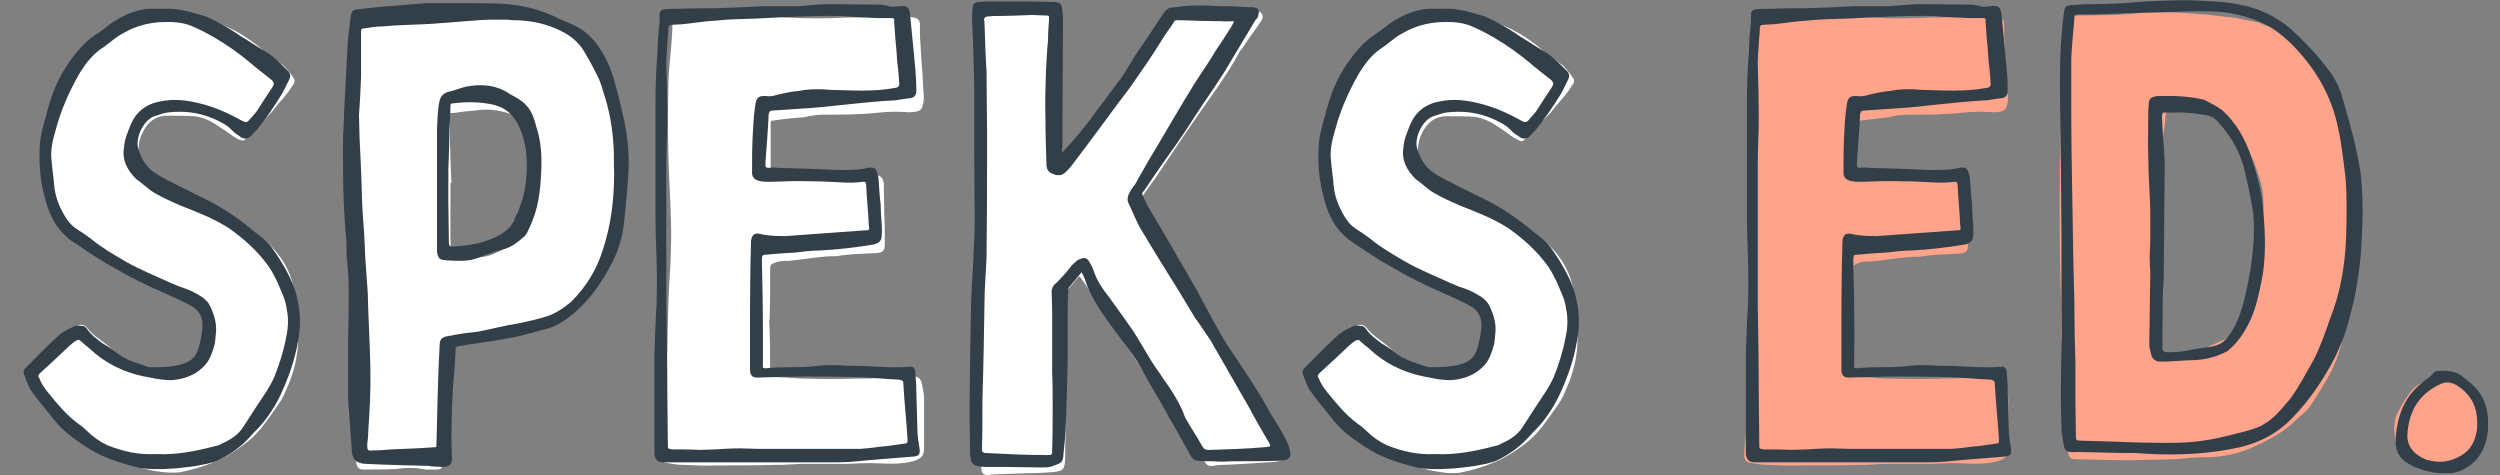 <?xml version="1.0" encoding="utf-8"?>
<!-- Generator: Adobe Illustrator 24.0.0, SVG Export Plug-In . SVG Version: 6.00 Build 0)  -->
<svg version="1.1" id="Layer_1" xmlns="http://www.w3.org/2000/svg" xmlns:xlink="http://www.w3.org/1999/xlink" x="0px" y="0px"
	 viewBox="0 0 484 92" style="enable-background:new 0 0 484 92;" xml:space="preserve">
<rect x="0" y="0" width="484" height="92" fill="#808080" stroke="none"/>
<style type="text/css">
	.st0{enable-background:new    ;}
	.st1{fill:#FFFFFF;}
	.st2{fill:#FFA38B;}
	.st3{fill:#333F48;}
</style>
<title>Speks Ed</title>
<desc>Created with Sketch.</desc>
<g id="Page-1">
	<g id="Blog-Post-HD-Copy-2" transform="translate(-131, -326)">
		<g id="Speks-Ed" transform="translate(111, 352)">
			<g class="st0">
				<path class="st1" d="M47.4,64.6c-2.6-0.7-4.9-2-7.4-2.9c-0.8-0.4-1.7-0.6-2.4-1c-1.4-0.8-3-1.6-4-3c-1.2-1.6-2.4-3.1-3.6-4.8
					c-0.6-0.7-1-1.7-1.6-2.5c-0.7-1.1-1.4-2.2-2.2-3.2c-0.6-0.8-0.6-1.3,0.1-2c0.4-0.1,0.6-0.4,0.8-0.6c1.7-2.4,4-4.3,6-6.2
					c0.6-0.5,1.2-1,1.9-1.3c0.7-0.4,1.4-0.2,1.9,0.4c1.2,1.6,3,2.5,4.3,3.7c0.6,0.6,1.1,1,1.7,1.4c2.2,1.8,4.7,3,7.6,3.4
					c0.6,0,1.2,0.1,1.8,0.1c1.8,0.4,3.4-0.1,4.8-1c0.2-0.1,0.4-0.2,0.5-0.4c1.8-2.3,2.5-5,2.3-7.9c-0.1-1.2-0.8-2.3-1.8-3.1
					c-1.2-1.2-2.6-1.8-4.1-2.5c-1.3-0.5-2.5-1.3-3.7-1.9c-1.2-0.7-2.6-1.4-4-2.2c-0.8-0.5-1.7-1.1-2.6-1.7c-1.9-1.3-4-2.8-6-4.1
					c-0.1-0.1-0.2-0.2-0.5-0.4c-4.4-2.8-6.8-7-7.8-12c-0.5-2.8-0.6-5.5-0.6-8.3c0.1-1,0.1-2,0.5-3c0.1-0.2,0.2-0.6,0.4-0.8
					c0.6-3.2,2.2-5.9,4.1-8.4c2-2.9,4.6-5.2,7.2-7.3c2-1.6,4.3-2.5,7-3c2.5-0.5,5.2-0.7,7.8-0.7c4.9,0.1,9.2,1.8,13.2,4.8
					c1.1,0.7,2,1.7,3.1,2.5c1,0.7,1.9,1.3,2.8,2c0.6,0.7,1.3,1.4,1.8,2.2c0.5,0.5,0.4,1.2-0.1,1.7c-0.6,1-1.3,1.9-2.2,2.9
					c-0.6,0.7-1.2,1.4-1.8,2.2c-1.7,1.7-3.4,3.5-5,5.2C67,1.4,66.7,1.2,66,0.9c-1.3-0.7-2.4-1.7-3.6-2.4c-1.4-1-3-1.8-4.8-2
					c-1.7-0.1-3.5-0.1-5.2-0.1c-2.6,0-4.1,1.6-5,3.7c-0.5,1.1-0.6,2.2-0.6,3.4c0.1,0.2,0.1,0.4,0.1,0.5c0.8,1.6,1.6,3.4,3.1,4.3
					c1.2,0.7,2.4,1.3,3.6,1.8c2.8,1,5.4,2.3,8,3.7c3,1.6,5.6,3.5,8.2,5.5c0.7,0.6,1.3,1.2,2,1.7c3,2.8,4.8,6.1,5.3,10.2
					c0.2,2.6,0.5,5.3,0.6,7.9c0.1,3.6-0.8,7.2-2.4,10.6c-0.6,1.6-1.6,2.9-2.6,4.3c-1.3,1.8-2.6,3.7-4.4,5.2
					c-2.2,1.8-4.6,3.4-7.2,4.4c-2,0.8-4.1,1.4-6.1,1.8c-0.7,0.1-1.4,0.1-2.2,0.1C50.9,65.4,49.2,65.1,47.4,64.6z"/>
				<path class="st1" d="M138.8,21.9c-0.7,3.4-2.3,6.5-4.6,9c-0.4,0.4-0.6,0.6-0.8,1c-2.5,3-5.8,4.9-9.6,5.9
					c-3.8,1-7.8,1.2-11.6,1.7c-1.6,0.2-3.2,0.4-4.8,0.5c-0.8,0.1-0.8,0.1-0.8,1c-0.1,4.7-0.2,9.2-0.5,13.8c0,2.9-0.1,5.6-0.4,8.5
					c0,0.2,0,0.5,0,0.8c-0.1,0.6-0.5,0.8-1.2,0.8c-0.7,0-1.4,0-2.2,0c-1.9-0.4-3.7-0.4-5.6-0.1c-2.2,0.1-4.3,0.1-6.5,0.1
					c-0.7,0-1.1-0.5-1.2-1.2c0-1.8-0.4-3.7,0-5.6c0.1-0.8,0.1-1.7,0.1-2.5c-0.1-6.7-0.4-13.6-0.5-20.3c-0.1-6-0.2-12-0.4-17.9
					c-0.1-3.5-0.2-6.8-0.4-10.2c-0.1-4-0.5-7.8-0.5-11.8c0.1-4.8,0.4-9.7,0.6-14.5c0-0.6,0.1-1.2,0.2-1.7c0.1-0.6,0.5-1,1.1-1.1
					c0.7-0.2,1.6-0.4,2.4-0.4c1.7-0.1,3.4,0,5,0c1.2,0,2.3-0.1,3.5-0.1c1.3-0.1,2.6-0.2,4-0.1c4.6,0,9,0,13.4,0.1
					c3.6,0,7,0.5,10.3,1.8c2.3,0.8,4.1,2.2,5.4,4.2c2.4,3.5,4.1,7.2,5,11.3c0.6,2.6,1.2,5.3,1.6,7.9c0.4,2.2,0.4,4.3,0.5,6.4
					C140.6,13.5,139.9,17.8,138.8,21.9z M107.2,9.3c0,3.7,0,7.3,0,10.9c0,1.2,0.1,2.3,0.1,3.5c0,0.4,0.2,0.5,0.6,0.5
					c0.7,0,1.4-0.1,2.2-0.2c1.8-0.1,3.7-0.1,5.4-0.8c1.2-0.6,2.4-1,3.2-1.9c1.3-1.3,2.3-3,2.9-4.8c1.3-4,1.7-8,1.2-12.1
					c-0.1-1.8-0.4-3.6-1.3-5.3c-0.2-0.2-0.2-0.5-0.4-0.8c-0.4-1.2-1.2-1.9-2.4-2.3c-2.2-0.7-4.4-1-6.7-0.6c-1.2,0.1-2.4,0.2-3.6,0.4
					c-0.5,0.1-1.1,0-1.3,0.2c-0.2,0.2-0.1,0.8-0.1,1.3c0.1,4.1,0.2,8.2,0.4,12.1H107.2z"/>
				<path class="st1" d="M169.1,46c0,0.8,0,1,1,1c0.7,0,1.4,0.1,2.2,0.1c1.2,0.1,2.5,0.2,3.7,0.2c3.2,0.1,6.6,0.1,10,0
					c3,0,6.1-0.2,9.1-0.5c0.5,0,1,0,1.4,0c1.2,0,1.8,0.5,2,1.6c0.2,1,0.4,1.9,0.4,2.9c0,3.1,0,6.2,0,9.5c0,1.4-0.5,1.9-1.8,2.4
					c-2.3,0.7-4.7,0.6-7,0.5c-2-0.1-4.1,0-6,0.1c-3,0-5.9,0-8.9,0c-1.3,0.1-2.5,0.1-4,0.2c-0.2,0-0.6,0-1,0
					c-3.7,0.1-7.4,0.1-11.3,0.1c-2.2,0.1-4.4,0-6.7-0.1c-1.1,0-2.2-0.2-3.2-0.4c-0.7-0.1-1.2-0.5-1.2-1.3c0-0.6,0-1.3,0.1-2
					c0.1-1.8,0.4-3.6,0.5-5.4c0.2-2.8,0.4-5.6,0.6-8.4c0.1-1.7,0.1-3.4,0.2-5c0.1-5.5,0.2-10.9,0.6-16.3c0.1-2.9,0.2-5.6,0.1-8.5
					c-0.1-4.3-0.4-8.5-0.5-12.8c-0.1-4.4-0.1-8.8,0-13.1c0-2.9,0.4-5.6,0.6-8.5c0.1-1.4,0.2-2.8,0.2-4.2c0.1-1.1,0.5-1.6,1.4-1.7
					c0.8,0,1.6,0,2.4,0c0.8,0.1,1.8,0.2,2.6,0.4c3.4,0,6.8,0.1,10.2,0.2c1.8,0,3.7,0.2,5.5,0.4c3.8,0.2,7.7,0.2,11.5,0
					c3.7-0.1,7.6-0.1,11.3-0.2c0.6,0,1.2,0.1,1.8,0.2c0.7,0.1,1.1,0.4,1.2,1.2c0,0.2,0,0.5,0,0.7c0,1.1,0,2.2,0.1,3.1
					c0.1,2.6,0.4,5.3,0.5,7.9c0,0.5,0.1,1.1,0.1,1.6c0.1,1,0.1,1.8-0.2,2.6c-0.1,0.6-0.5,1-1.2,1.1c-0.6,0.1-1.3,0.2-2,0.1
					c-1.7-0.1-3.4-0.1-5.2,0.1c-3.6,0.4-7.2,0.4-10.8,0.4c-1.3,0-2.5,0.2-3.7,0.5C174-3.2,172-3,170-2.7c-0.8,0.1-0.8,0-0.8,0.8
					c0,3.2,0,6.5,0,9.7c0.1,0.5,0.2,0.6,0.7,0.5c1.1-0.1,2.2-0.1,3.2-0.2c2.4-0.4,4.8-0.1,7.2,0c1.7,0.1,3.4,0,4.9-0.1
					c1.3-0.1,2.5-0.1,3.8-0.2c0.2,0,0.5,0.1,0.7,0.1c1,0.2,1.3,0.7,1.4,1.7c0,2,0.1,4,0.1,6c0.1,1.8,0.1,3.6,0.1,5.5
					c0,1.3-0.2,1.8-1.7,1.9c-1.3,0.1-2.8,0.1-4.2,0.2c-1.1,0.1-2.3,0.2-3.5,0.4c-0.7,0-1.6,0-2.4,0.1c-2.3,0.2-4.6,0.6-6.8,0.8
					c-1,0-1.8,0-2.8,0.4c-0.7,0.4-0.7,0.2-0.8,1.1c0,1.7,0,3.2,0,4.9c0,1.7-0.1,3.4-0.1,5c-0.1,0-0.1,0-0.1,0
					C169.1,39.3,169.1,42.6,169.1,46z"/>
				<path class="st1" d="M226.7,4.2c1.3-1.7,2.5-3.4,3.8-4.9c0.8-1.2,1.6-2.4,2.4-3.6c0.5-0.6,0.8-1.3,1.3-1.9c1.7-2,3-4.2,4.4-6.2
					c1.2-2,2.8-4,4.1-5.9c1-1.4,2-3,3-4.4c0-0.1,0.1-0.2,0.1-0.4c0.1-0.8,0.7-1,1.4-1.1c3-0.2,6-0.2,9-0.2c2.3,0.1,4.6,0.4,7,0.5
					c1.1,0.1,1.6,1,1,1.9c-1.1,1.7-2.3,3.2-3.4,4.9c-0.2,0.4-0.6,0.7-0.8,1.1c-2.6,4.9-6.2,9.5-9.4,14.2c-2.4,3.5-4.7,7-7,10.4
					c-0.8,1.1-1.6,2.2-2.3,3.2c-0.4,0.5-0.5,1-0.2,1.4c0.6,1.2,1.1,2.4,1.7,3.5c2,3.6,4.1,7.1,6.1,10.6c0.2,0.4,0.5,0.8,0.7,1.1
					c1.4,2.2,2.8,4.2,4.2,6.4c1.7,2.8,3.4,5.5,5,8.4c2.5,4.2,5,8.5,7.6,12.8c1,1.7,1.9,3.4,2.9,5.2c0.6,1.1,0.5,1.6-0.7,1.9
					c-1,0.2-2,0.4-3.1,0.4c-2.9,0.2-5.9,0.4-8.8,0.5c-0.7,0-1.4,0.1-2,0.2c-0.7,0.1-1.1-0.2-1.4-0.7c-1.6-2.3-3.1-4.4-4.7-6.8
					c-3-4.4-6-8.9-8.9-13.3c-1.8-2.6-3.4-5.5-5.2-8.2c-1.7-2.5-3.6-5-5.4-7.6c0,0-0.1,0-0.2-0.1c-1,1.1-1.9,2.3-2.9,3.5
					c-0.1,0.2-0.1,0.6-0.1,0.8c0.1,8.2,0.2,16.3,0.4,24.5c0,2.3-0.1,4.4-0.1,6.7c-0.1,1.9-0.4,2.2-2.3,2.4c-1.4,0.1-2.9,0.2-4.3,0.2
					c-2,0.1-4.1,0.1-6.1,0.2c-0.6,0-1.2,0.1-1.8,0.1c-1.1,0.2-1.7-0.1-1.7-1.2c-0.1-1.4-0.1-2.9-0.1-4.3c0-1.6,0-3.2,0-4.8
					c-0.4-7.9-0.4-16-0.4-23.9c0-6.1-0.1-12.2-0.2-18.4c0-2.3-0.2-4.7-0.4-7c0-3.1-0.1-6.1-0.1-9.2c0-5.8,0.1-11.5,0.1-17.2
					c0-0.6,0-1.2,0-1.7c0.1-0.8,0.5-1.3,1.3-1.4c0.1,0,0.4,0,0.6,0c3.1-0.1,6.1-0.2,9.2-0.2c1.1,0,2.3-0.1,3.5-0.1
					c1.6,0,2,0.5,2,1.9c0.1,2,0,4,0.1,5.9c0,5.6,0,11.3,0,16.9c0,1.3,0,2.5,0,3.7c0.1,0,0.2,0.1,0.2,0.1
					C226.2,4.8,226.4,4.5,226.7,4.2z"/>
				<path class="st1" d="M295.1,64.6c-2.6-0.7-4.9-2-7.4-2.9c-0.8-0.4-1.7-0.6-2.4-1c-1.4-0.8-3-1.6-4-3c-1.2-1.6-2.4-3.1-3.6-4.8
					c-0.6-0.7-1-1.7-1.6-2.5c-0.7-1.1-1.4-2.2-2.2-3.2c-0.6-0.8-0.6-1.3,0.1-2c0.4-0.1,0.6-0.4,0.8-0.6c1.7-2.4,4-4.3,6-6.2
					c0.6-0.5,1.2-1,1.9-1.3c0.7-0.4,1.4-0.2,1.9,0.4c1.2,1.6,3,2.5,4.3,3.7c0.6,0.6,1.1,1,1.7,1.4c2.2,1.8,4.7,3,7.6,3.4
					c0.6,0,1.2,0.1,1.8,0.1c1.8,0.4,3.4-0.1,4.8-1c0.2-0.1,0.4-0.2,0.5-0.4c1.8-2.3,2.5-5,2.3-7.9c-0.1-1.2-0.8-2.3-1.8-3.1
					c-1.2-1.2-2.6-1.8-4.1-2.5c-1.3-0.5-2.5-1.3-3.7-1.9c-1.2-0.7-2.6-1.4-4-2.2c-0.8-0.5-1.7-1.1-2.6-1.7c-1.9-1.3-4-2.8-6-4.1
					c-0.1-0.1-0.2-0.2-0.5-0.4c-4.4-2.8-6.8-7-7.8-12c-0.5-2.8-0.6-5.5-0.6-8.3c0.1-1,0.1-2,0.5-3c0.1-0.2,0.2-0.6,0.4-0.8
					c0.6-3.2,2.2-5.9,4.1-8.4c2-2.9,4.6-5.2,7.2-7.3c2-1.6,4.3-2.5,7-3c2.5-0.5,5.2-0.7,7.8-0.7c4.9,0.1,9.2,1.8,13.2,4.8
					c1.1,0.7,2,1.7,3.1,2.5c1,0.7,1.9,1.3,2.8,2c0.6,0.7,1.3,1.4,1.8,2.2c0.5,0.5,0.4,1.2-0.1,1.7c-0.6,1-1.3,1.9-2.2,2.9
					c-0.6,0.7-1.2,1.4-1.8,2.2c-1.7,1.7-3.4,3.5-5,5.2c-0.6,0.6-0.8,0.5-1.6,0.1c-1.3-0.7-2.4-1.7-3.6-2.4c-1.4-1-3-1.8-4.8-2
					c-1.7-0.1-3.5-0.1-5.2-0.1c-2.6,0-4.1,1.6-5,3.7c-0.5,1.1-0.6,2.2-0.6,3.4c0.1,0.2,0.1,0.4,0.1,0.5c0.8,1.6,1.6,3.4,3.1,4.3
					c1.2,0.7,2.4,1.3,3.6,1.8c2.8,1,5.4,2.3,8,3.7c3,1.6,5.6,3.5,8.2,5.5c0.7,0.6,1.3,1.2,2,1.7c3,2.8,4.8,6.1,5.3,10.2
					c0.2,2.6,0.5,5.3,0.6,7.9c0.1,3.6-0.8,7.2-2.4,10.6c-0.6,1.6-1.6,2.9-2.6,4.3c-1.3,1.8-2.6,3.7-4.4,5.2
					c-2.2,1.8-4.6,3.4-7.2,4.4c-2,0.8-4.1,1.4-6.1,1.8c-0.7,0.1-1.4,0.1-2.2,0.1C298.6,65.4,296.9,65.1,295.1,64.6z"/>
			</g>
			<g class="st0">
				<path class="st2" d="M379,46c0,0.8,0,1,1,1c0.7,0,1.4,0.1,2.2,0.1c1.2,0.1,2.5,0.2,3.7,0.2c3.2,0.1,6.6,0.1,10,0
					c3,0,6.1-0.2,9.1-0.5c0.5,0,1,0,1.4,0c1.2,0,1.8,0.5,2,1.6c0.2,1,0.4,1.9,0.4,2.9c0,3.1,0,6.2,0,9.5c0,1.4-0.5,1.9-1.8,2.4
					c-2.3,0.7-4.7,0.6-7,0.5c-2-0.1-4.1,0-6,0.1c-3,0-5.9,0-8.9,0c-1.3,0.1-2.5,0.1-4,0.2c-0.2,0-0.6,0-1,0
					c-3.7,0.1-7.4,0.1-11.3,0.1c-2.2,0.1-4.4,0-6.7-0.1c-1.1,0-2.2-0.2-3.2-0.4c-0.7-0.1-1.2-0.5-1.2-1.3c0-0.6,0-1.3,0.1-2
					c0.1-1.8,0.4-3.6,0.5-5.4c0.2-2.8,0.4-5.6,0.6-8.4c0.1-1.7,0.1-3.4,0.2-5c0.1-5.5,0.2-10.9,0.6-16.3c0.1-2.9,0.2-5.6,0.1-8.5
					c-0.1-4.3-0.4-8.5-0.5-12.8c-0.1-4.4-0.1-8.8,0-13.1c0-2.9,0.4-5.6,0.6-8.5c0.1-1.4,0.2-2.8,0.2-4.2c0.1-1.1,0.5-1.6,1.4-1.7
					c0.8,0,1.6,0,2.4,0c0.8,0.1,1.8,0.2,2.6,0.4c3.4,0,6.8,0.1,10.2,0.2c1.8,0,3.7,0.2,5.5,0.4c3.8,0.2,7.7,0.2,11.5,0
					c3.7-0.1,7.6-0.1,11.3-0.2c0.6,0,1.2,0.1,1.8,0.2c0.7,0.1,1.1,0.4,1.2,1.2c0,0.2,0,0.5,0,0.7c0,1.1,0,2.2,0.1,3.1
					c0.1,2.6,0.4,5.3,0.5,7.9c0,0.5,0.1,1.1,0.1,1.6c0.1,1,0.1,1.8-0.2,2.6c-0.1,0.6-0.5,1-1.2,1.1c-0.6,0.1-1.3,0.2-2,0.1
					c-1.7-0.1-3.4-0.1-5.2,0.1c-3.6,0.4-7.2,0.4-10.8,0.4c-1.3,0-2.5,0.2-3.7,0.5c-1.9,0.2-4,0.5-5.9,0.7c-0.8,0.1-0.8,0-0.8,0.8
					c0,3.2,0,6.5,0,9.7c0.1,0.5,0.2,0.6,0.7,0.5c1.1-0.1,2.2-0.1,3.2-0.2c2.4-0.4,4.8-0.1,7.2,0c1.7,0.1,3.4,0,4.9-0.1
					c1.3-0.1,2.5-0.1,3.8-0.2c0.2,0,0.5,0.1,0.7,0.1c1,0.2,1.3,0.7,1.4,1.7c0,2,0.1,4,0.1,6c0.1,1.8,0.1,3.6,0.1,5.5
					c0,1.3-0.2,1.8-1.7,1.9c-1.3,0.1-2.8,0.1-4.2,0.2c-1.1,0.1-2.3,0.2-3.5,0.4c-0.7,0-1.6,0-2.4,0.1c-2.3,0.2-4.6,0.6-6.8,0.8
					c-1,0-1.8,0-2.8,0.4c-0.7,0.4-0.7,0.2-0.8,1.1c0,1.7,0,3.2,0,4.9c0,1.7-0.1,3.4-0.1,5c-0.1,0-0.1,0-0.1,0
					C379,39.3,379,42.6,379,46z"/>
				<path class="st2" d="M418.8-7.6c0-1,0.2-1.9,0.4-2.9c0-0.7,0.2-1.6,0.2-2.3c0.1-2.9,0.2-5.8,0.4-8.5c0-1.1,0.4-1.4,1.4-1.6
					c0.4-0.1,0.7-0.1,1.1-0.1c2.5,0,5-0.1,7.6-0.1c1-0.1,1.8-0.2,2.6-0.2c1.4-0.1,2.8-0.4,4.2-0.4c2.9,0.1,5.8,0.1,8.6,0.4
					c2.4,0.1,4.7,0.5,7.1,0.7c0.4,0,0.6,0.1,1,0.2c1.1,0.2,2,0.4,3.1,0.6c0.4,0.1,0.6,0.1,0.8,0.2c2.6,1.1,5.3,1.9,7.7,3.6
					c1.9,1.3,3.6,3,4.8,4.9c0.8,1.4,1.8,2.9,2.4,4.3c0.7,1.4,1.2,2.9,1.8,4.3c0.2,0.8,0.5,1.7,0.7,2.4c0.1,0.6,0.2,1.1,0.4,1.6
					c0.4,2,0.6,4.1,0.8,6.1C476,6.3,476,7,476,7.6c0.1,2,0.4,4.2,0.4,6.2c0,2.6,0,5.4,0,8.2c-0.1,1-0.1,1.8-0.1,2.8
					c-0.1,1.4-0.2,3-0.5,4.4c0,0.1,0,0.1,0,0.2c0,2.8-1.2,5.3-1.8,8c-0.1,0.5-0.2,1.1-0.4,1.6c-0.5,3.1-1.7,6.1-3.4,8.9
					c-0.8,1.4-1.7,2.8-2.6,4.2c-0.8,1.4-2.3,2.4-3.5,3.6c-2.3,2.2-5.2,3.6-8,4.9c-2.8,1.2-5.6,1.9-8.8,1.9c-2,0-4.2,0.2-6.2,0.4
					c-2.8,0.1-5.5,0.1-8.3,0.2c-3.6,0-7.2-0.1-10.8-0.2c-1.2,0-1.4-0.2-1.6-1.4c-0.2-3.8-0.5-7.7-0.7-11.6
					c-0.2-3.5-0.5-7.2-0.6-10.7c-0.1-1.7,0-3.2,0-4.8C418.5,20.3,418.9,6.4,418.8-7.6z M438.6,26.5c0,0.6,0,1.3,0,1.9
					c0,4.9,0.1,9.7,0.2,14.6c0,0.1,0,0.2,0,0.4c0,0.4,0.1,0.6,0.5,0.6c1-0.1,1.8-0.2,2.8-0.4c1.1,0,2-0.5,2.9-1.1
					c0.6-0.4,1.3-0.7,2-1.1c1.2-0.6,2.4-1.1,3.7-1.7c0.8-0.4,1.6-1.1,2.3-1.8c1.8-2.3,3-4.8,3.6-7.6c0.7-2.6,1.2-5.4,1.4-8.2
					c0.2-2.5,0.1-5,0.2-7.6c0.1-2.4-0.2-4.7-1.1-7c-0.5-1.7-1.2-3.2-1.9-4.7c-1.2-2.3-3.1-4-4.9-5.5c-0.4-0.4-0.7-0.6-1.1-0.7
					c-1.3-0.5-2.5-0.8-3.7-1.2c-1.8-0.5-3.7-0.6-5.5-0.5c-0.6,0.1-0.7,0.2-0.7,1c-0.1,1.1-0.1,2.3-0.4,3.5c-0.5,4-0.7,7.9-0.7,11.9
					c-0.1,4.9,0.2,10,0.2,15C438.6,26.5,438.6,26.5,438.6,26.5z"/>
				<path class="st2" d="M498.8,61.2c-1,1.9-2.5,3-4.6,3.4c-3.5,0.7-6.5-0.2-9-2.6c-1.2-1.1-1.4-2.5-1.6-4c-0.2-1.6,0-3,0.7-4.3
					c0.7-1.3,1.4-2.5,2.3-3.7c1-1.4,2.4-2.2,4.2-2.2c0.8,0.1,1.7,0.1,2.5,0.2c2.8,0.1,5.9,2.5,6.2,6.2c0.1,0.8,0.1,1.6,0.1,2.4
					C499.8,58.2,499.5,59.8,498.8,61.2z"/>
			</g>
			<g class="st0">
				<path class="st3" d="M59.9-22.8c0.8,0.4,1.8,0.8,2.6,1.3c1.4,0.7,2.8,1.6,4.1,2.5c1.7,1,3.4,2.2,5,3.1c1.6,1,2.8,2.3,4.1,3.6
					c0.6,0.5,0.6,1.2,0.2,1.9c-0.4,0.8-0.8,1.6-1.2,2.4c-1.6,2.6-3.2,5-5.2,7.4c-0.4,0.2-0.5,0.6-0.8,0.8c-0.6,0.7-1.2,0.8-2,0.4
					c-0.6-0.5-1.2-0.7-1.7-1.3c-1-1.1-2.3-1.7-3.6-2.3c-3-1.3-6-1.6-9.1-1.2c-0.8,0.1-1.6,0.5-2.4,0.7c-2.2,0.8-3.6,4.1-3.2,6
					c0.5,1.9,1.4,3.7,3.2,4.9c1.7,1.2,3.5,1.9,5.3,2.9c1.6,0.7,3.1,1.6,4.7,2.3c3.4,1.7,6.4,3.8,9.2,6.1c1.3,1,2.5,1.9,3.5,3.2
					c1.8,2.5,3.4,5.2,4.4,7.9c1.1,3.4,1.4,6.7,0.7,10.2c-0.6,3.7-1.9,7.3-3.5,10.7c-1.3,2.6-2.9,5-5,7c-0.4,0.4-0.7,0.8-1.1,1.2
					c-1.7,1.8-3.6,3.1-5.8,4.2c-1.3,0.6-2.8,0.8-4.3,1.1c-2.8,0.4-5.5,0.7-8.4,0.6c-0.8,0-1.7-0.1-2.5-0.2c-2.6-0.6-5.2-1.4-7.6-2.5
					c-2.5-1.2-4.7-2.8-6.7-4.4c-1.2-1-2.2-2.2-3.1-3.4c-1.3-1.6-2.5-3-3.6-4.6c-0.5-0.6-0.7-1.4-1-2c-0.2-0.5-0.2-0.8-0.5-1.3
					c-0.1-0.5,0-0.8,0.4-1.2c2-2,4.1-4.2,6.2-6.1c0.7-0.7,1.8-1.3,2.9-1.8c0.6-0.4,1.3-0.2,1.9-0.2c0.2,0,0.6,0.2,0.8,0.5
					c0.8,1.2,1.9,2,3.1,2.9c1.3,0.7,2.5,1.7,3.7,2.5c1.6,1,3.4,1.4,5,2c0.2,0,0.4,0.1,0.5,0.1c2.2,0,4.3,0,6.5-0.7
					c1.4-0.5,2.3-1.3,2.8-2.9c0.4-1.4,0.8-3,0.8-4.6c0-1.4-0.5-2.5-1.7-3.4c-1.9-1.1-4-2-6-2.9c-3.2-1.4-6.5-3-9.5-4.8
					c-2.6-1.4-5.2-3.2-7.6-4.8c-3.1-2-4.7-4.9-5.6-8.3c-1-3.4-1.3-6.8-1.1-10.4c0.1-1.9,0.6-3.8,1.2-5.8c0.8-3.2,1.8-6.2,3.6-9.1
					c1.6-2.5,3.4-4.9,5.9-6.6c1.1-0.7,2-1.4,3-2.2c2.8-1.9,5.6-3.1,9-2.9c0.4,0,0.7,0,1.1,0C54.5-24.5,57.1-23.6,59.9-22.8z
					 M61.5,60.4c0.5-0.1,1-0.2,1.4-0.5c1.6-0.7,3.1-1.6,4.1-3.1c1.6-2.5,3.1-4.8,4.7-7.2c0.5-0.8,1-1.7,1.4-2.6c1-2.5,1.8-5,2.3-7.7
					c0.4-1.8,0.5-3.7,0.1-5.5c-0.2-1.8-1.1-3.5-1.8-5.2c-0.5-1-1-2-1.6-2.9c-2.2-3.1-4.9-5.5-7.9-7.6c-3-1.9-6.2-3.1-9.5-4.4
					c-1.6-0.7-3.1-1.4-4.7-2.3c-0.7-0.4-1.2-0.8-1.8-1.3c-0.6-0.5-1.2-1-1.8-1.4c-1.7-1.7-2.8-3.6-2.4-6.1c0.1-1.6,0.7-2.9,1.2-4.2
					c1.1-2.8,3.1-4.3,6-4.8c2.5-0.5,5-0.2,7.4,0.4c3,0.7,5.8,2,8.5,3.5c0.5,0.2,0.7,0.2,1-0.1c0.6-0.7,1.2-1.3,1.7-2
					c1-1.6,2-3.1,3-4.6c0-0.1,0-0.1,0.1-0.2c0.2-0.4,0.1-0.7-0.2-1c-0.1-0.1-0.4-0.4-0.6-0.5c-1.2-1-2.5-1.9-3.7-3
					c-2.2-1.8-4.4-3.4-7-4.9c-1.4-0.8-2.9-1.6-4.4-2.2c-2-0.8-4.1-0.8-6.2-0.7c-2.4,0.2-4.6,0.8-6.7,2c-1.7,0.8-3,2.2-4.6,3.2
					c-1.7,1.2-3,2.9-4.1,4.7c-2,3.5-3.6,7.1-4.6,10.9c-0.6,2-1.1,4.1-0.8,6.1c0.1,1.6,0.4,3.2,0.5,4.8c0.2,1.9,0.8,3.6,1.8,5.4
					c0.6,1.1,1.4,2.2,2.5,2.9c1.1,0.7,2,1.3,2.9,2c1.9,1.6,4.2,2.9,6.4,4.2c2.9,1.7,6,2.9,9,4.3c0.6,0.2,1.1,0.5,1.7,0.7
					c1.6,0.5,3,1.1,4.3,2c0.7,0.5,1.3,1.1,1.6,1.8c0.8,1.7,1.3,3.4,1.1,5.2c-0.1,0.7-0.1,1.4-0.2,2c-0.5,1.8-1,3.4-2.3,4.6
					c-1.8,1.7-3.8,2.3-6.1,2.5c-1.4,0-2.8-0.2-4.1-0.5c-3.8-0.6-7.4-2-10.6-4.6c-0.7-0.6-1.3-1.2-2-1.7c-0.5-0.4-1-1-1.3-1
					c-0.6,0.1-1.1,0.6-1.6,1c-1.9,1.8-3.8,3.6-5.8,5.4c-0.4,0.4-0.5,0.6-0.2,1c0.4,1.1,1,1.9,1.7,2.8c1.8,2.2,3.5,4.3,5.8,6
					c0.6,0.4,1.1,0.8,1.6,1.3c1.2,1.2,2.6,2.2,4.1,2.9c3,1.2,6.1,1.9,9.4,1.7C54,62.1,57.7,61.4,61.5,60.4z"/>
				<path class="st3" d="M87.5,29.7c0-2.2-0.2-4.2-0.4-6.2c0-1.6,0-3.1-0.2-4.6c-0.5-5.8-0.5-11.6-0.5-17.4c0-1.8,0.2-3.7,0.2-5.5
					c0.2-4.4,0.5-9,0.7-13.4c0.1-1.8,0.4-3.6,0.6-5.4c0.1-1.1,0.5-1.3,1.4-1.4c2-0.2,4-0.5,6-0.6c2.5-0.2,4.9-0.4,7.4-0.6
					c1.3,0,2.8,0,4.1,0c3.4,0,6.6,0,10,0.1c4.1,0.2,7.9,1.1,11.6,3c1.3,0.6,2.8,1.1,4,1.9c1.2,0.7,2,1.6,2.9,2.6
					c1.7,2.3,3,4.9,3.7,7.7c0.7,2.5,1.3,5,1.9,7.7c0.7,3.5,1,7.2,0.7,10.8c-0.2,2.9-0.5,5.8-0.8,8.8c-0.2,2.4-1,4.9-2,7.1
					c-1.9,3.7-4.1,7.2-7.3,10c-1.9,1.7-4,3.1-6.6,3.6c-1.8,0.5-3.6,1-5.4,1.4c-0.7,0.1-1.4,0.2-2.2,0.4c-2.8,0.5-5.6,0.8-8.4,1.3
					c-0.6,0.1-0.7,0.2-0.7,1c-0.1,1.2-0.1,2.3-0.2,3.5c-0.5,4.7-0.6,9.4-0.6,14.2c0,1,0.1,1.9,0.1,2.9c0,1.3-0.4,1.7-1.7,1.8
					c-0.7,0-1.6-0.1-2.2-0.1c-0.2,0-0.4-0.1-0.5-0.1c-4.1-0.1-8.2-0.2-12.4-0.4c-1.8-0.1-2.6-1-2.6-2.8c-0.2-3.2-0.5-6.5-0.7-9.6
					c0-0.7,0-1.4,0-2.2c0-3.4,0-6.8,0-10.2C87.5,35.7,87.5,32.7,87.5,29.7z M138.8,2.6c-0.2-3.7-0.8-7.3-2-10.8
					c-0.2-0.8-0.5-1.7-0.8-2.4c-0.8-1.7-1.7-3.4-2.6-4.9c-1-1.9-2.4-3.2-4.2-4.2c-3.1-1.7-6.5-2.4-10-2.4c-0.7-0.1-1.3-0.1-2-0.1
					c-1.4,0-3,0-4.4,0.1c-3,0.2-6,0.5-9,0.7c-3.1,0.2-6.4,0.2-9.6,0.5c-1.2,0-2.5,0.2-3.7,0.4c-0.4,0-0.6,0.1-0.6,0.6
					c0,0.5,0,1.1,0,1.6c0,2.4,0,4.8,0,7.2c-0.1,2.4-0.2,4.9-0.4,7.3c0,1.4,0.1,2.8,0.1,4.1c0.2,4.2,0.4,8.4,0.5,12.7
					c0.1,2.8,0.4,5.4,0.5,8.2c0.1,3.2,0.4,6.4,0.6,9.5c0.1,4.7,0.4,9.5,0.5,14.2c0.1,4.2-0.1,8.4-0.4,12.5c0,1-0.1,1.8-0.2,2.6
					c0,1.2,0,1.3,1.2,1.2c1.1,0,2.3-0.1,3.5-0.2c2.6-0.1,5.4-0.2,8-0.4c0.7,0,0.7,0,0.7-0.7c0.1-2.6,0.1-5.4,0.2-8
					c0.1-3.6,0.2-7.1,0.4-10.7c0-1.7,0.4-1.9,1.9-2.2c0.1,0,0.1,0,0.2,0c1.8-0.4,3.6-0.6,5.4-0.8c2.6-0.5,5.2-1.2,7.8-1.6
					c1.9-0.4,3.8-0.8,5.6-1.4c1.7-0.6,3.2-1.6,4.6-2.8c2.8-2.8,4.9-6.1,6.1-10c1.6-4.8,2.2-9.8,2.2-14.9
					C138.8,5.8,138.9,4.2,138.8,2.6z M104.6-0.9c0.1-1.9,0.1-3.7,0.5-5.6c0.2-0.8,0.7-1.4,1.6-1.7c1.1-0.2,2.2-0.7,3.4-1
					c3-0.6,6-0.4,8.6,1.4c1.1,0.6,2.3,1.2,3.2,2.2c1.2,1.3,1.6,2.9,2,4.4c1.2,3.7,1,7.4,0.7,11.2c-0.2,1.9-0.5,3.8-1.1,5.6
					c-0.4,1.1-0.8,2.2-1.3,3.1c-0.1,0.4-0.4,0.7-0.6,1c-1.3,1.1-2.5,2.2-4.3,2.6c-1.6,0.4-3.1,1-4.7,1.6c-2,0.8-4.1,0.6-6.2,0.5
					c-0.2,0-0.5-0.1-0.7-0.1c-0.6-0.1-0.8-0.4-1-1c-0.1-0.4-0.1-0.6-0.1-1c0-3,0-5.9,0-8.8c0-1.6,0-3,0-4.6
					C104.6,5.7,104.6,2.4,104.6-0.9z M106.8,13c0,2.5,0.1,5,0.1,7.7c0,1,0.1,1.1,1.2,1c0,0,0.1,0.1,0.2,0c2.3-0.2,4.6-0.5,6.7-1.4
					c2-0.8,4-1.9,4.8-4.3c0.1-0.4,0.4-0.6,0.5-1c0.5-1.4,1.1-3,1.3-4.4c0.6-3.5,0.6-7-0.4-10.3c-1-3-2.5-5.4-6-6.1
					c-2.5-0.5-5-0.5-7.4-0.2c-0.5,0-0.6,0.1-0.6,0.6c0,1.4-0.1,3-0.2,4.4c0,2.6-0.1,5.2-0.2,7.8c0,1.8,0,3.6,0,5.4
					C106.8,12.4,106.8,12.8,106.8,13z"/>
				<path class="st3" d="M146.9,15.7c0-2.8,0-5.6,0-8.4c0-4.4,0-8.9,0-13.3c0-3.2,0.1-6.6,0.4-10c0-1.9,0.2-4,0.4-5.9
					c0-0.4,0-0.7,0-1c-0.1-0.8,0.2-1.2,1-1.3c1-0.1,1.9-0.1,2.9-0.1c2.3-0.1,4.4-0.1,6.6-0.1c3.1-0.1,6.2-0.2,9.4-0.4
					c2.3,0,4.4,0,6.7,0c2-0.1,4.1-0.4,6.1-0.4c3.4,0,6.8,0.1,10.2,0.1c0.6,0.1,1.2,0.2,1.8,0.4c0.6,0,1.1,0,1.6-0.1
					c1.6-0.2,2,0.1,2.2,1.7c0.2,2.4,0.5,4.8,0.7,7.2s0.5,4.7,0.5,7.1c0,0.2,0,0.5,0,0.7c-0.1,0.6-0.5,1-1.1,1.1
					c-1,0.1-1.8,0.2-2.8,0.4c-3.7,0.2-7.6,0.6-11.3,1c-3.2,0.4-6.4,0.6-9.6,0.8c-1,0.1-1.9,0.1-3,0.2c-0.5,0-0.7,0.2-0.8,0.8
					c-0.1,3-0.4,6.1-0.6,9.1c0,0.1,0,0.4,0,0.5c-0.1,0.5,0.1,0.7,0.6,0.7c0.6-0.1,1.2-0.1,1.8,0c3.7,0.1,7.4,0.2,11.2,0.4
					c2,0,4.2,0.1,6.2-0.4c1.2-0.2,1.6,0,1.9,1.2c0.1,0.4,0.2,0.8,0.2,1.2c0.1,1.6,0.2,3.1,0.4,4.7c0,1.3,0.1,2.5,0.2,3.8
					c0,0.7,0.1,1.4,0,2.2c0,1-0.5,1.4-1.4,1.7c-3.5,0.6-7,1-10.6,1.2c-1.6,0-3.2,0.2-4.8,0.4c-1.8,0.1-3.6,0.2-5.4,0.4
					c-0.8,0-1,0-1,1c0.1,4.6,0.2,9.1,0.2,13.8c0,2.2,0,4.4,0,6.6c-0.1,0.5,0.1,0.6,0.5,0.6c3.5-0.4,6.8,0,10.3-0.5
					c1.8-0.2,3.6-0.1,5.4,0c2.2,0,4.2,0.1,6.2,0.2c1.9,0.1,3.8,0.2,5.9,0c0.7-0.1,1.2,0.2,1.2,1.1c0.1,1.2,0.2,2.5,0.2,3.7
					c0.1,2.4,0.1,4.8,0.2,7.1c0,1.3,0.2,2.6,0.4,3.8c0.2,1.2,0,1.6-1.3,1.7c-2.9,0.2-5.8,0.5-8.6,0.7c-1.9,0.2-3.8,0.4-5.8,0.4
					c-6.1,0-12.2,0-18.4,0c-4.2,0-8.3,0-12.4,0c-1.1,0-2,0-3.1,0c-1,0-1.6-0.5-1.7-1.6c0-1.2,0-2.4,0-3.6c0-5.3,0-10.6,0-15.8
					c0.1-3.1,0.2-6.2,0.4-9.2c0.1-3.2,0.1-6.4,0-9.5C147,20.9,146.9,18.3,146.9,15.7z M149,32.7c0.1,6.1,0.2,12.1,0.2,18.1
					c0,3.1,0.1,6.2,0.1,9.2c0,1,0,0.8,0.8,1c1.7,0,3.5,0,5.3,0.1c1.1,0,2-0.1,3.1-0.1c1.6-0.1,3.2-0.2,4.8-0.2
					c1.1,0,2.3,0.1,3.4,0.1c6.6,0,13.2,0,19.9,0c1.2-0.1,2.4-0.2,3.6-0.4c1.7-0.1,3.2-0.4,4.8-0.6c0.7-0.1,0.7-0.1,0.7-0.8
					c-0.2-3.5-0.6-7-0.8-10.6c0-0.8-0.1-0.8-0.8-1c-3-0.1-5.9-0.5-8.9-0.5c-3.1-0.1-6.1-0.1-9.1-0.1c-3.1,0-6.4,0.1-9.5,0.2
					c-1,0-1.4-0.5-1.4-1.6c0-1.7,0-3.5,0-5.3c0-5,0-10.2,0.1-15.4c0-1.3,0.1-2.8,0.1-4.1c0.1-1.2,0.7-1.7,1.8-1.4
					c1.7,0.4,3.4,0.4,5,0.4c5-0.4,10.2-0.7,15.2-1.1c0.8,0,1,0,0.8-1c-0.1-2.5-0.4-5.2-0.5-7.7c-0.1-0.7-0.1-0.7-0.7-0.7
					c-1.4,0.2-2.9,0.2-4.3,0.1c-1.9-0.1-3.8-0.2-5.6-0.2c-2.6-0.1-5.3,0-7.9,0.1c-1.2,0-3.6,0.1-3.6-1.7c0-2.3,0-4.6,0.1-6.8
					c0.1-2,0.2-4.2,0.5-6.2c0.2-1.7,0.7-2,2.2-1.9c0.6,0.1,1.3,0,1.9-0.2c1.6-0.4,3-0.7,4.4-0.8c2-0.4,4.1-0.4,6.1-0.2
					c4.2,0.1,8.4,0.4,12.6-0.4c0.6-0.1,0.7-0.4,0.7-0.8c-0.1-1.4-0.2-2.9-0.4-4.2c-0.1-2.3-0.4-4.4-0.5-6.6c0-0.5-0.1-0.8-0.1-1.3
					c0.1-0.5-0.1-0.6-0.6-0.6c-1,0-1.8,0-2.6,0c-2.3-0.1-4.7-0.2-7-0.4c-5.5-0.1-11,0.2-16.6,0.5c-2.6,0.1-5.2,0.1-7.8,0.4
					c-2.2,0.1-4.3,0.5-6.5,0.7c-0.7,0-1.3,0.1-1.9,0.1c-0.5,0-0.7,0.2-0.7,0.8c0,1.1-0.2,2-0.2,3.1c-0.1,1.2-0.2,2.4-0.2,3.6
					c0.1,3.5,0.2,7.1,0.2,10.6c0,3-0.2,6-0.2,9.1c0,4.1,0,8.3,0,12.4c0,4.8,0,9.6,0,14.3C149.1,32.7,149.1,32.7,149,32.7z"/>
				<path class="st3" d="M232.4-4.7c1.6-2,3-4.1,4.6-6.1c1.1-1.6,1.9-3.1,3-4.8c1.8-2.6,3.6-5.3,5.3-7.9c0.4-0.5,0.7-0.8,1.2-1
					c1.4-0.1,2.8-0.4,4.2-0.4c1.9-0.1,3.8,0,5.8,0.1c1.9,0,3.7,0.1,5.6,0.2c0.1,0,0.2,0,0.5,0c1,0.1,1.3,0.6,1,1.6
					c-0.1,0.4-0.2,0.6-0.5,0.8c-2,3.4-4.1,6.8-6.1,10.2c-1.3,2-2.6,4-4,6c-1.7,2.5-3.2,5-4.9,7.4c-2.2,3.1-4.4,6.2-6.6,9.5
					c-0.4,0.4-0.5,0.7-0.2,1.1c0.2,0.5,0.6,1.1,0.8,1.7c2,3.4,4,6.7,5.9,10.1c1.2,2,2.4,4.1,3.6,6.2c1.3,2.4,2.6,4.9,4,7.4
					c1,1.7,1.9,3.4,3,4.9c2.5,3.7,5,7.4,7.2,11.4c0.7,1.3,1.6,2.6,2.4,4c0.5,1,1.1,1.9,1.4,3c0.6,1.8,0,2.5-1.8,2.5
					c-3.1,0.1-6.2,0.1-9.4,0.1c-1.2,0.1-2.4,0.1-3.5,0c-1.1,0-2.2,0-3.1-0.1c-0.6-0.1-1-0.4-1.3-1c-1.1-2-2.3-4.1-3.4-6.1
					c-0.5-0.7-1-1.6-1.3-2.3c-1.4-2.5-2.9-4.9-4.2-7.3c-1.8-3.5-4.3-6.4-6.6-9.6c-1.8-2.5-3.7-5.2-4.8-8.3c-0.1-0.6-0.5-1.2-0.8-1.9
					c-0.8,1-1.7,2-2.5,3c-0.1,0.2-0.1,0.6-0.1,1c-0.1,2.2-0.1,4.3-0.1,6.5c0,2.2,0,4.4,0,6.6c-0.1,4.3-0.2,8.8-0.4,13.1
					c-0.1,1.7-0.2,3.2-0.4,4.9c-0.1,1.9-0.4,1.8-2.3,2.5c-0.6,0.2-1.2,0.2-1.8,0.2c-2.3,0-4.7-0.1-7-0.1c-1.3,0-2.6,0-4,0
					c-2.9-0.1-2.9-0.8-3-3c0-2.5-0.1-5-0.1-7.6c0-3.2,0.1-6.6,0.1-9.8c0.1-3.8,0.1-7.8,0.2-11.6c0.1-3.2,0.4-6.5,0.5-9.7
					c0.1-2,0.2-4.1,0.2-6.1c0-4.6-0.1-9.1-0.1-13.7c0-4.2,0-8.5,0-12.7c-0.1-4-0.2-8-0.4-12c0-0.8,0-1.8,0.1-2.6
					c0-0.7,0.2-1.1,1-1.2c0.4,0,0.7-0.1,1.1-0.1c3.1,0,6.2,0,9.4,0c1.6,0,3.1,0.1,4.6,0.1c0.7,0.1,1.1,0.4,1.2,1.1s0.2,1.6,0.2,2.3
					c0,5.8-0.1,11.5-0.1,17.3c0,2,0,4.2,0,6.2c0,0.7-0.1,1.6-0.1,2.3C228.1,0.9,230.4-1.8,232.4-4.7z M265.8,59.9
					c-1.3-2.2-2.6-4.4-3.8-6.7c-2.2-3.8-4.4-7.7-6.6-11.5c-0.4-0.6-0.7-1.3-1.1-1.9c-1-1.4-1.9-2.9-2.9-4.2
					c-1.6-2.6-3.1-5.2-4.7-7.7c-2-3.2-4.1-6.6-6.1-10c-0.7-1.3-1.3-2.9-2-4.3c-0.6-1-0.2-1.9,0.4-2.9c0.5-0.7,1.1-1.4,1.4-2.2
					c1.1-1.8,2-3.6,3.1-5.3c1.2-2,2.4-4.1,3.6-6.1c1.4-2.4,2.9-4.9,4.4-7.3c1.2-1.9,2.6-3.8,3.8-5.9c1.1-1.6,2-3,3-4.6
					c0.1-0.2,0.4-0.6,0.6-1.2c-1,0-1.7,0.1-2.4,0c-2.9,0-5.6-0.1-8.5-0.2c-0.4,0-0.7,0.1-0.8,0.5c-0.7,1.1-1.6,2.2-2.3,3.4
					c-1.9,3.1-4,6.1-6.1,9.1c-1.4,1.9-2.9,3.8-4.4,5.9c-2.4,3.2-4.8,6.5-7.2,9.6c-0.4,0.4-0.7,0.8-1.1,1.1c-0.7,0.6-1.6,0.5-2.4,0.1
					c-0.6-0.2-1.1-0.8-1.1-1.7c-0.1-3-0.2-6.1-0.2-9.1c-0.1-3,0-6,0.1-9c0.1-1.9,0.2-4,0.4-6c0-1.3,0.1-2.8,0.2-4.1
					c0-0.7,0-0.7-0.7-0.7c-0.8,0-1.8-0.1-2.6-0.1c-2.5,0.1-4.9,0.2-7.4,0.2c-0.5,0-0.8,0.1-1.3,0.1c-0.5,0.1-0.6,0.4-0.6,0.7
					c0.1,0.1,0.1,0.4,0.1,0.5c0.1,3.1,0.2,6.4,0.4,9.6c0,4.1,0.1,8.2,0.1,12.2c0,7.6,0,15.1-0.1,22.7c0,0.2,0,0.5,0,0.7
					c-0.1,3-0.4,6-0.4,9.1c-0.1,6.2-0.2,12.5-0.4,18.8c0,0.4,0,0.8,0,1.3c0,2.8,0,5.5-0.1,8.3c0,0.4,0.2,0.5,0.6,0.6
					c4,0.2,8,0.4,12,0.4c1,0,1,0,1-1c0.1-2.9,0.1-5.8,0.1-8.6c0-2,0-4.2-0.1-6.4c0-4,0-7.9,0-12c0-1.2-0.1-2.4-0.1-3.6
					c0-0.8,0.4-1.4,1.1-1.9c0.7-0.7,1.3-1.4,2-2.2c0.4-0.5,0.7-1,1.2-1.4c0.4-0.4,0.7-0.7,1.1-0.8c1-0.5,1.6-0.2,2,0.7
					c0.4,0.6,0.6,1.1,0.8,1.7c0.6,1.8,1.7,3.4,2.9,4.9c1.6,2.2,3.1,4.3,4.7,6.6c1.3,2,2.5,4.2,3.7,6.1c0.6,1,1.3,1.8,1.9,2.8
					c1.7,2.4,3.4,4.9,4.4,7.7c0,0.1,0.1,0.2,0.2,0.4c1,1.8,2.2,3.5,3.1,5.2c0.4,0.7,0.7,0.8,1.4,0.8c3.5-0.1,7-0.2,10.4-0.5
					c0.5,0,1-0.1,1.4-0.2C265.9,60.2,265.9,60.1,265.8,59.9z"/>
				<path class="st3" d="M307.5-22.8c0.8,0.4,1.8,0.8,2.6,1.3c1.4,0.7,2.8,1.6,4.1,2.5c1.7,1,3.4,2.2,5,3.1c1.6,1,2.8,2.3,4.1,3.6
					c0.6,0.5,0.6,1.2,0.2,1.9c-0.4,0.8-0.8,1.6-1.2,2.4c-1.6,2.6-3.2,5-5.2,7.4c-0.4,0.2-0.5,0.6-0.8,0.8c-0.6,0.7-1.2,0.8-2,0.4
					c-0.6-0.5-1.2-0.7-1.7-1.3c-1-1.1-2.3-1.7-3.6-2.3c-3-1.3-6-1.6-9.1-1.2c-0.8,0.1-1.6,0.5-2.4,0.7c-2.2,0.8-3.6,4.1-3.2,6
					c0.5,1.9,1.4,3.7,3.2,4.9c1.7,1.2,3.5,1.9,5.3,2.9c1.6,0.7,3.1,1.6,4.7,2.3c3.4,1.7,6.4,3.8,9.2,6.1c1.3,1,2.5,1.9,3.5,3.2
					c1.8,2.5,3.4,5.2,4.4,7.9c1.1,3.4,1.4,6.7,0.7,10.2c-0.6,3.7-1.9,7.3-3.5,10.7c-1.3,2.6-2.9,5-5,7c-0.4,0.4-0.7,0.8-1.1,1.2
					c-1.7,1.8-3.6,3.1-5.8,4.2c-1.3,0.6-2.8,0.8-4.3,1.1c-2.8,0.4-5.5,0.7-8.4,0.6c-0.8,0-1.7-0.1-2.5-0.2c-2.6-0.6-5.2-1.4-7.6-2.5
					c-2.5-1.2-4.7-2.8-6.7-4.4c-1.2-1-2.2-2.2-3.1-3.4c-1.3-1.6-2.5-3-3.6-4.6c-0.5-0.6-0.7-1.4-1-2c-0.2-0.5-0.2-0.8-0.5-1.3
					c-0.1-0.5,0-0.8,0.4-1.2c2-2,4.1-4.2,6.2-6.1c0.7-0.7,1.8-1.3,2.9-1.8c0.6-0.4,1.3-0.2,1.9-0.2c0.2,0,0.6,0.2,0.8,0.5
					c0.8,1.2,1.9,2,3.1,2.9c1.3,0.7,2.5,1.7,3.7,2.5c1.6,1,3.4,1.4,5,2c0.2,0,0.4,0.1,0.5,0.1c2.2,0,4.3,0,6.5-0.7
					c1.4-0.5,2.3-1.3,2.8-2.9c0.4-1.4,0.8-3,0.8-4.6c0-1.4-0.5-2.5-1.7-3.4c-1.9-1.1-4-2-6-2.9c-3.2-1.4-6.5-3-9.5-4.8
					c-2.6-1.4-5.2-3.2-7.6-4.8c-3.1-2-4.7-4.9-5.6-8.3c-1-3.4-1.3-6.8-1.1-10.4c0.1-1.9,0.6-3.8,1.2-5.8c0.8-3.2,1.8-6.2,3.6-9.1
					c1.6-2.5,3.4-4.9,5.9-6.6c1.1-0.7,2-1.4,3-2.2c2.8-1.9,5.6-3.1,9-2.9c0.4,0,0.7,0,1.1,0C302.1-24.5,304.8-23.6,307.5-22.8z
					 M309.2,60.4c0.5-0.1,1-0.2,1.4-0.5c1.6-0.7,3.1-1.6,4.1-3.1c1.6-2.5,3.1-4.8,4.7-7.2c0.5-0.8,1-1.7,1.4-2.6
					c1-2.5,1.8-5,2.3-7.7c0.4-1.8,0.5-3.7,0.1-5.5c-0.2-1.8-1.1-3.5-1.8-5.2c-0.5-1-1-2-1.6-2.9c-2.2-3.1-4.9-5.5-7.9-7.6
					c-3-1.9-6.2-3.1-9.5-4.4c-1.6-0.7-3.1-1.4-4.7-2.3c-0.7-0.4-1.2-0.8-1.8-1.3c-0.6-0.5-1.2-1-1.8-1.4c-1.7-1.7-2.8-3.6-2.4-6.1
					c0.1-1.6,0.7-2.9,1.2-4.2c1.1-2.8,3.1-4.3,6-4.8c2.5-0.5,5-0.2,7.4,0.4c3,0.7,5.8,2,8.5,3.5c0.5,0.2,0.7,0.2,1-0.1
					c0.6-0.7,1.2-1.3,1.7-2c1-1.6,2-3.1,3-4.6c0-0.1,0-0.1,0.1-0.2c0.2-0.4,0.1-0.7-0.2-1c-0.1-0.1-0.4-0.4-0.6-0.5
					c-1.2-1-2.5-1.9-3.7-3c-2.2-1.8-4.4-3.4-7-4.9c-1.4-0.8-2.9-1.6-4.4-2.2c-2-0.8-4.1-0.8-6.2-0.7c-2.4,0.2-4.6,0.8-6.7,2
					c-1.7,0.8-3,2.2-4.6,3.2c-1.7,1.2-3,2.9-4.1,4.7c-2,3.5-3.6,7.1-4.6,10.9c-0.6,2-1.1,4.1-0.8,6.1c0.1,1.6,0.4,3.2,0.5,4.8
					c0.2,1.9,0.8,3.6,1.8,5.4c0.6,1.1,1.4,2.2,2.5,2.9c1.1,0.7,2,1.3,2.9,2c1.9,1.6,4.2,2.9,6.4,4.2c2.9,1.7,6,2.9,9,4.3
					c0.6,0.2,1.1,0.5,1.7,0.7c1.6,0.5,3,1.1,4.3,2c0.7,0.5,1.3,1.1,1.6,1.8c0.8,1.7,1.3,3.4,1.1,5.2c-0.1,0.7-0.1,1.4-0.2,2
					c-0.5,1.8-1,3.4-2.3,4.6c-1.8,1.7-3.8,2.3-6.1,2.5c-1.4,0-2.8-0.2-4.1-0.5c-3.8-0.6-7.4-2-10.6-4.6c-0.7-0.6-1.3-1.2-2-1.7
					c-0.5-0.4-1-1-1.3-1c-0.6,0.1-1.1,0.6-1.6,1c-1.9,1.8-3.8,3.6-5.8,5.4c-0.4,0.4-0.5,0.6-0.2,1c0.4,1.1,1,1.9,1.7,2.8
					c1.8,2.2,3.5,4.3,5.8,6c0.6,0.4,1.1,0.8,1.6,1.3c1.2,1.2,2.6,2.2,4.1,2.9c3,1.2,6.1,1.9,9.4,1.7
					C301.7,62.1,305.4,61.4,309.2,60.4z"/>
				<path class="st3" d="M358.2,15.7c0-2.8,0-5.6,0-8.4c0-4.4,0-8.9,0-13.3c0-3.2,0.1-6.6,0.4-10c0-1.9,0.2-4,0.4-5.9
					c0-0.4,0-0.7,0-1c-0.1-0.8,0.2-1.2,1-1.3c1-0.1,1.9-0.1,2.9-0.1c2.3-0.1,4.4-0.1,6.6-0.1c3.1-0.1,6.2-0.2,9.4-0.4
					c2.3,0,4.4,0,6.7,0c2-0.1,4.1-0.4,6.1-0.4c3.4,0,6.8,0.1,10.2,0.1c0.6,0.1,1.2,0.2,1.8,0.4c0.6,0,1.1,0,1.6-0.1
					c1.6-0.2,2,0.1,2.2,1.7c0.2,2.4,0.5,4.8,0.7,7.2s0.5,4.7,0.5,7.1c0,0.2,0,0.5,0,0.7c-0.1,0.6-0.5,1-1.1,1.1
					c-1,0.1-1.8,0.2-2.8,0.4c-3.7,0.2-7.6,0.6-11.3,1c-3.2,0.4-6.4,0.6-9.6,0.8c-1,0.1-1.9,0.1-3,0.2c-0.5,0-0.7,0.2-0.8,0.8
					c-0.1,3-0.4,6.1-0.6,9.1c0,0.1,0,0.4,0,0.5c-0.1,0.5,0.1,0.7,0.6,0.7c0.6-0.1,1.2-0.1,1.8,0c3.7,0.1,7.4,0.2,11.2,0.4
					c2,0,4.2,0.1,6.2-0.4c1.2-0.2,1.6,0,1.9,1.2c0.1,0.4,0.2,0.8,0.2,1.2c0.1,1.6,0.2,3.1,0.4,4.7c0,1.3,0.1,2.5,0.2,3.8
					c0,0.7,0.1,1.4,0,2.2c0,1-0.5,1.4-1.4,1.7c-3.5,0.6-7,1-10.6,1.2c-1.6,0-3.2,0.2-4.8,0.4c-1.8,0.1-3.6,0.2-5.4,0.4
					c-0.8,0-1,0-1,1c0.1,4.6,0.2,9.1,0.2,13.8c0,2.2,0,4.4,0,6.6c-0.1,0.5,0.1,0.6,0.5,0.6c3.5-0.4,6.8,0,10.3-0.5
					c1.8-0.2,3.6-0.1,5.4,0c2.2,0,4.2,0.1,6.2,0.2c1.9,0.1,3.8,0.2,5.9,0c0.7-0.1,1.2,0.2,1.2,1.1c0.1,1.2,0.2,2.5,0.2,3.7
					c0.1,2.4,0.1,4.8,0.2,7.1c0,1.3,0.2,2.6,0.4,3.8c0.2,1.2,0,1.6-1.3,1.7c-2.9,0.2-5.8,0.5-8.6,0.7c-1.9,0.2-3.8,0.4-5.8,0.4
					c-6.1,0-12.2,0-18.4,0c-4.2,0-8.3,0-12.4,0c-1.1,0-2,0-3.1,0c-1,0-1.6-0.5-1.7-1.6c0-1.2,0-2.4,0-3.6c0-5.3,0-10.6,0-15.8
					c0.1-3.1,0.2-6.2,0.4-9.2c0.1-3.2,0.1-6.4,0-9.5C358.3,20.9,358.2,18.3,358.2,15.7z M360.3,32.7c0.1,6.1,0.2,12.1,0.2,18.1
					c0,3.1,0.1,6.2,0.1,9.2c0,1,0,0.8,0.8,1c1.7,0,3.5,0,5.3,0.1c1.1,0,2-0.1,3.1-0.1c1.6-0.1,3.2-0.2,4.8-0.2
					c1.1,0,2.3,0.1,3.4,0.1c6.6,0,13.2,0,19.9,0c1.2-0.1,2.4-0.2,3.6-0.4c1.7-0.1,3.2-0.4,4.8-0.6c0.7-0.1,0.7-0.1,0.7-0.8
					c-0.2-3.5-0.6-7-0.8-10.6c0-0.8-0.1-0.8-0.8-1c-3-0.1-5.9-0.5-8.9-0.5c-3.1-0.1-6.1-0.1-9.1-0.1c-3.1,0-6.4,0.1-9.5,0.2
					c-1,0-1.4-0.5-1.4-1.6c0-1.7,0-3.5,0-5.3c0-5,0-10.2,0.1-15.4c0-1.3,0.1-2.8,0.1-4.1c0.1-1.2,0.7-1.7,1.8-1.4
					c1.7,0.4,3.4,0.4,5,0.4c5-0.4,10.2-0.7,15.2-1.1c0.8,0,1,0,0.8-1c-0.1-2.5-0.4-5.2-0.5-7.7c-0.1-0.7-0.1-0.7-0.7-0.7
					c-1.4,0.2-2.9,0.2-4.3,0.1c-1.9-0.1-3.8-0.2-5.6-0.2c-2.6-0.1-5.3,0-7.9,0.1c-1.2,0-3.6,0.1-3.6-1.7c0-2.3,0-4.6,0.1-6.8
					c0.1-2,0.2-4.2,0.5-6.2c0.2-1.7,0.7-2,2.2-1.9c0.6,0.1,1.3,0,1.9-0.2c1.6-0.4,3-0.7,4.4-0.8c2-0.4,4.1-0.4,6.1-0.2
					c4.2,0.1,8.4,0.4,12.6-0.4c0.6-0.1,0.7-0.4,0.7-0.8c-0.1-1.4-0.2-2.9-0.4-4.2c-0.1-2.3-0.4-4.4-0.5-6.6c0-0.5-0.1-0.8-0.1-1.3
					c0.1-0.5-0.1-0.6-0.6-0.6c-1,0-1.8,0-2.6,0c-2.3-0.1-4.7-0.2-7-0.4c-5.5-0.1-11,0.2-16.6,0.5c-2.6,0.1-5.2,0.1-7.8,0.4
					c-2.2,0.1-4.3,0.5-6.5,0.7c-0.7,0-1.3,0.1-1.9,0.1c-0.5,0-0.7,0.2-0.7,0.8c0,1.1-0.2,2-0.2,3.1c-0.1,1.2-0.2,2.4-0.2,3.6
					c0.1,3.5,0.2,7.1,0.2,10.6c0,3-0.2,6-0.2,9.1c0,4.1,0,8.3,0,12.4c0,4.8,0,9.6,0,14.3C360.5,32.7,360.5,32.7,360.3,32.7z"/>
				<path class="st3" d="M419.1,20c0-4.2-0.1-8.4-0.1-12.6c-0.1-6-0.2-12-0.2-18c0-4.3,0.2-8.8,0.8-13.1c0.1-1,0.4-1.2,1.3-1.3
					c1.3-0.1,2.8-0.2,4.2-0.2c3.4,0,6.6-0.2,10-0.5c4-0.2,7.9-0.4,11.9-0.1c2.2,0.1,4.4,0.2,6.6,0.7c3.8,0.7,7.1,2.3,10,4.8
					c2.6,2.4,5,4.9,7.1,7.7c1.6,2,2.5,4.2,3.1,6.6c1.3,4.4,2.5,8.9,3.2,13.4c0.5,4.4,0.5,8.9,0.2,13.2c-0.1,3.5-0.6,6.8-1.2,10.2
					c-0.5,2.4-1.1,4.8-1.8,7.1c-0.5,1.7-1.3,3.4-2,5c-2.2,4.3-4.9,8.4-8.3,11.9c-3.2,3.4-7.2,5.3-11.8,6.1
					c-6.2,1.2-12.5,1.3-18.7,0.8c-0.8,0-1.6,0-2.4,0c-2.9-0.1-5.9-0.1-8.9-0.2c-0.4,0-0.8,0.1-1.2,0c-0.7,0-1.2-0.4-1.3-1.1
					c-0.2-1.1-0.5-2.3-0.5-3.5c-0.2-5.2-0.1-10.2,0-15.4c0.1-3.2,0-6.4,0-9.5C419.1,28,419.1,24.1,419.1,20z M421.8,51.8
					c0,2.3,0.1,4.6,0.1,6.8c0,0.5,0.1,0.7,0.6,0.7c2.3,0.1,4.4,0.1,6.7,0.2c2.4,0.1,4.9,0.2,7.4,0.2c3.5,0.1,7.1,0.1,10.6-0.5
					c1.6-0.2,3.1-0.6,4.7-1c1.7-0.4,3.4-0.8,5-1.4c0.7-0.2,1.4-0.7,2.2-1.2c1.7-1.2,2.9-2.8,4.2-4.3c1.8-2.4,3.1-5,4.6-7.6
					c1.3-2.5,2.3-5.4,3.2-8c2-5,2.9-10.3,3.1-15.7c0.1-3.8,0.2-7.7-0.1-11.5c-0.4-3.1-0.7-6.4-1.4-9.5c-1.3-6.6-4.6-12.1-9.4-16.8
					c-1.3-1.2-2.6-2.3-4.2-3.2c-3.6-1.9-7.6-2.8-11.6-2.8c-3.1-0.1-6.2,0.1-9.4,0.2c-4.2,0.1-8.5,0.2-12.8,0.4c-1,0-1.9,0-3,0
					c-0.7,0.1-0.7,0.1-0.7,0.8c-0.2,2.5-0.5,5.2-0.6,7.8c0,3.1,0,6.2,0,9.4c0,5.9,0.1,11.9,0.2,17.6c0.1,6.7,0.2,13.4,0.4,20
					c0,4.2,0.1,8.3,0.2,12.2C421.8,47.2,421.8,49.5,421.8,51.8z M436.2,24.9c-0.1-1.6,0.1-3.1,0.1-4.6c0-1.9,0-3.7,0-5.5
					c-0.1-3.6-0.4-7.2-0.4-10.7c-0.1-2.5,0-5,0-7.6c0-0.7,0-1.4,0.1-2.3c0-1.1,0.4-1.4,1.6-1.6c2.9-0.1,5.8,0,8.6,0.6
					c0.2,0,0.5,0.1,0.7,0.2c1.1,0.6,2.4,1.2,3.4,2c2.5,2.3,4.2,5.2,5.3,8.3c1.3,3.8,2.4,7.7,2.6,11.6c0.4,4.4,0.5,9-0.4,13.3
					c-0.5,2.4-1,4.8-2,7.1c-1,2.2-2.2,4.1-3.8,5.6c-0.2,0.2-0.6,0.5-0.8,0.7c-1.9,1-4,1.6-6.1,1.7c-0.7,0-1.4,0.1-2.2,0.1
					c-1.6,0.1-3.1,0.2-4.7,0.2c-0.8,0-1.4-0.4-1.7-1.2c-0.1-0.7-0.4-1.4-0.4-2c0.1-4.8,0.1-9.5,0.2-14.2c0-0.5-0.1-1-0.1-1.3
					C436.3,25.4,436.2,25.1,436.2,24.9z M438.7,34.1c0,2.4,0,4.7,0,7.1c0,0.8,0,0.8,0.8,1c1.7,0,3.2-0.1,4.8-0.5
					c1.1-0.2,2.2-0.4,3.4-0.5c1.1-0.2,2.2-0.5,3-1.3c1-1,1.7-2.2,2.3-3.4c1.1-2.6,1.8-5.4,2.3-8.2c0.5-2.5,0.8-5,1-7.6
					c0.1-1.8,0.1-3.7-0.1-5.6c-0.4-2.6-1-5.3-1.6-7.9c-0.8-3.6-2.6-6.8-5.2-9.6c-0.5-0.6-1.1-1-1.8-1.2c-2.4-0.5-4.8-0.7-7.2-0.6
					c-1.9,0-1.9-0.4-1.8,1.8c0.1,2.6,0.4,5.4,0.5,8c0,3.2-0.1,6.5-0.1,9.7c0,4.3-0.1,8.5-0.1,12.8C438.7,30.2,438.7,32.2,438.7,34.1
					z"/>
				<path class="st3" d="M487.4,64.4c-0.2-0.1-0.5-0.2-0.7-0.4c-2-1-3-2.5-2.9-4.9c0.2-4.3,1.6-8.2,5-10.9c0.7-0.7,1.7-1.1,2.3-2
					c0.1-0.2,0.7-0.4,1.1-0.4c1.8-0.1,3.6,0.1,4.9,1.4c0.2,0.1,0.5,0.4,0.6,0.5c3.1,2.2,4.1,5.3,4,8.8c0,0.7-0.1,1.4-0.2,2
					c-0.4,2-1.2,3.8-2.9,5.3c-1.6,1.2-3.2,2-5.3,1.8C491.3,65.7,489.3,65.1,487.4,64.4z M495.5,48.5c-1-0.6-1.9-0.6-2.9-0.2
					c-0.5,0.2-0.8,0.4-1.2,0.6c-3.4,2-5,5-5.3,8.9c-0.2,1.7,0.4,3,1.7,4.1c0.7,0.5,1.4,1,2.4,1.2c1.9,0.5,3.6,0.4,5.5-0.5
					c2.2-1,3.2-2.5,3.7-4.7c0.2-0.7,0.2-1.3,0.2-1.7C499.7,52.6,498.2,50.2,495.5,48.5z"/>
			</g>
		</g>
	</g>
</g>
</svg>
